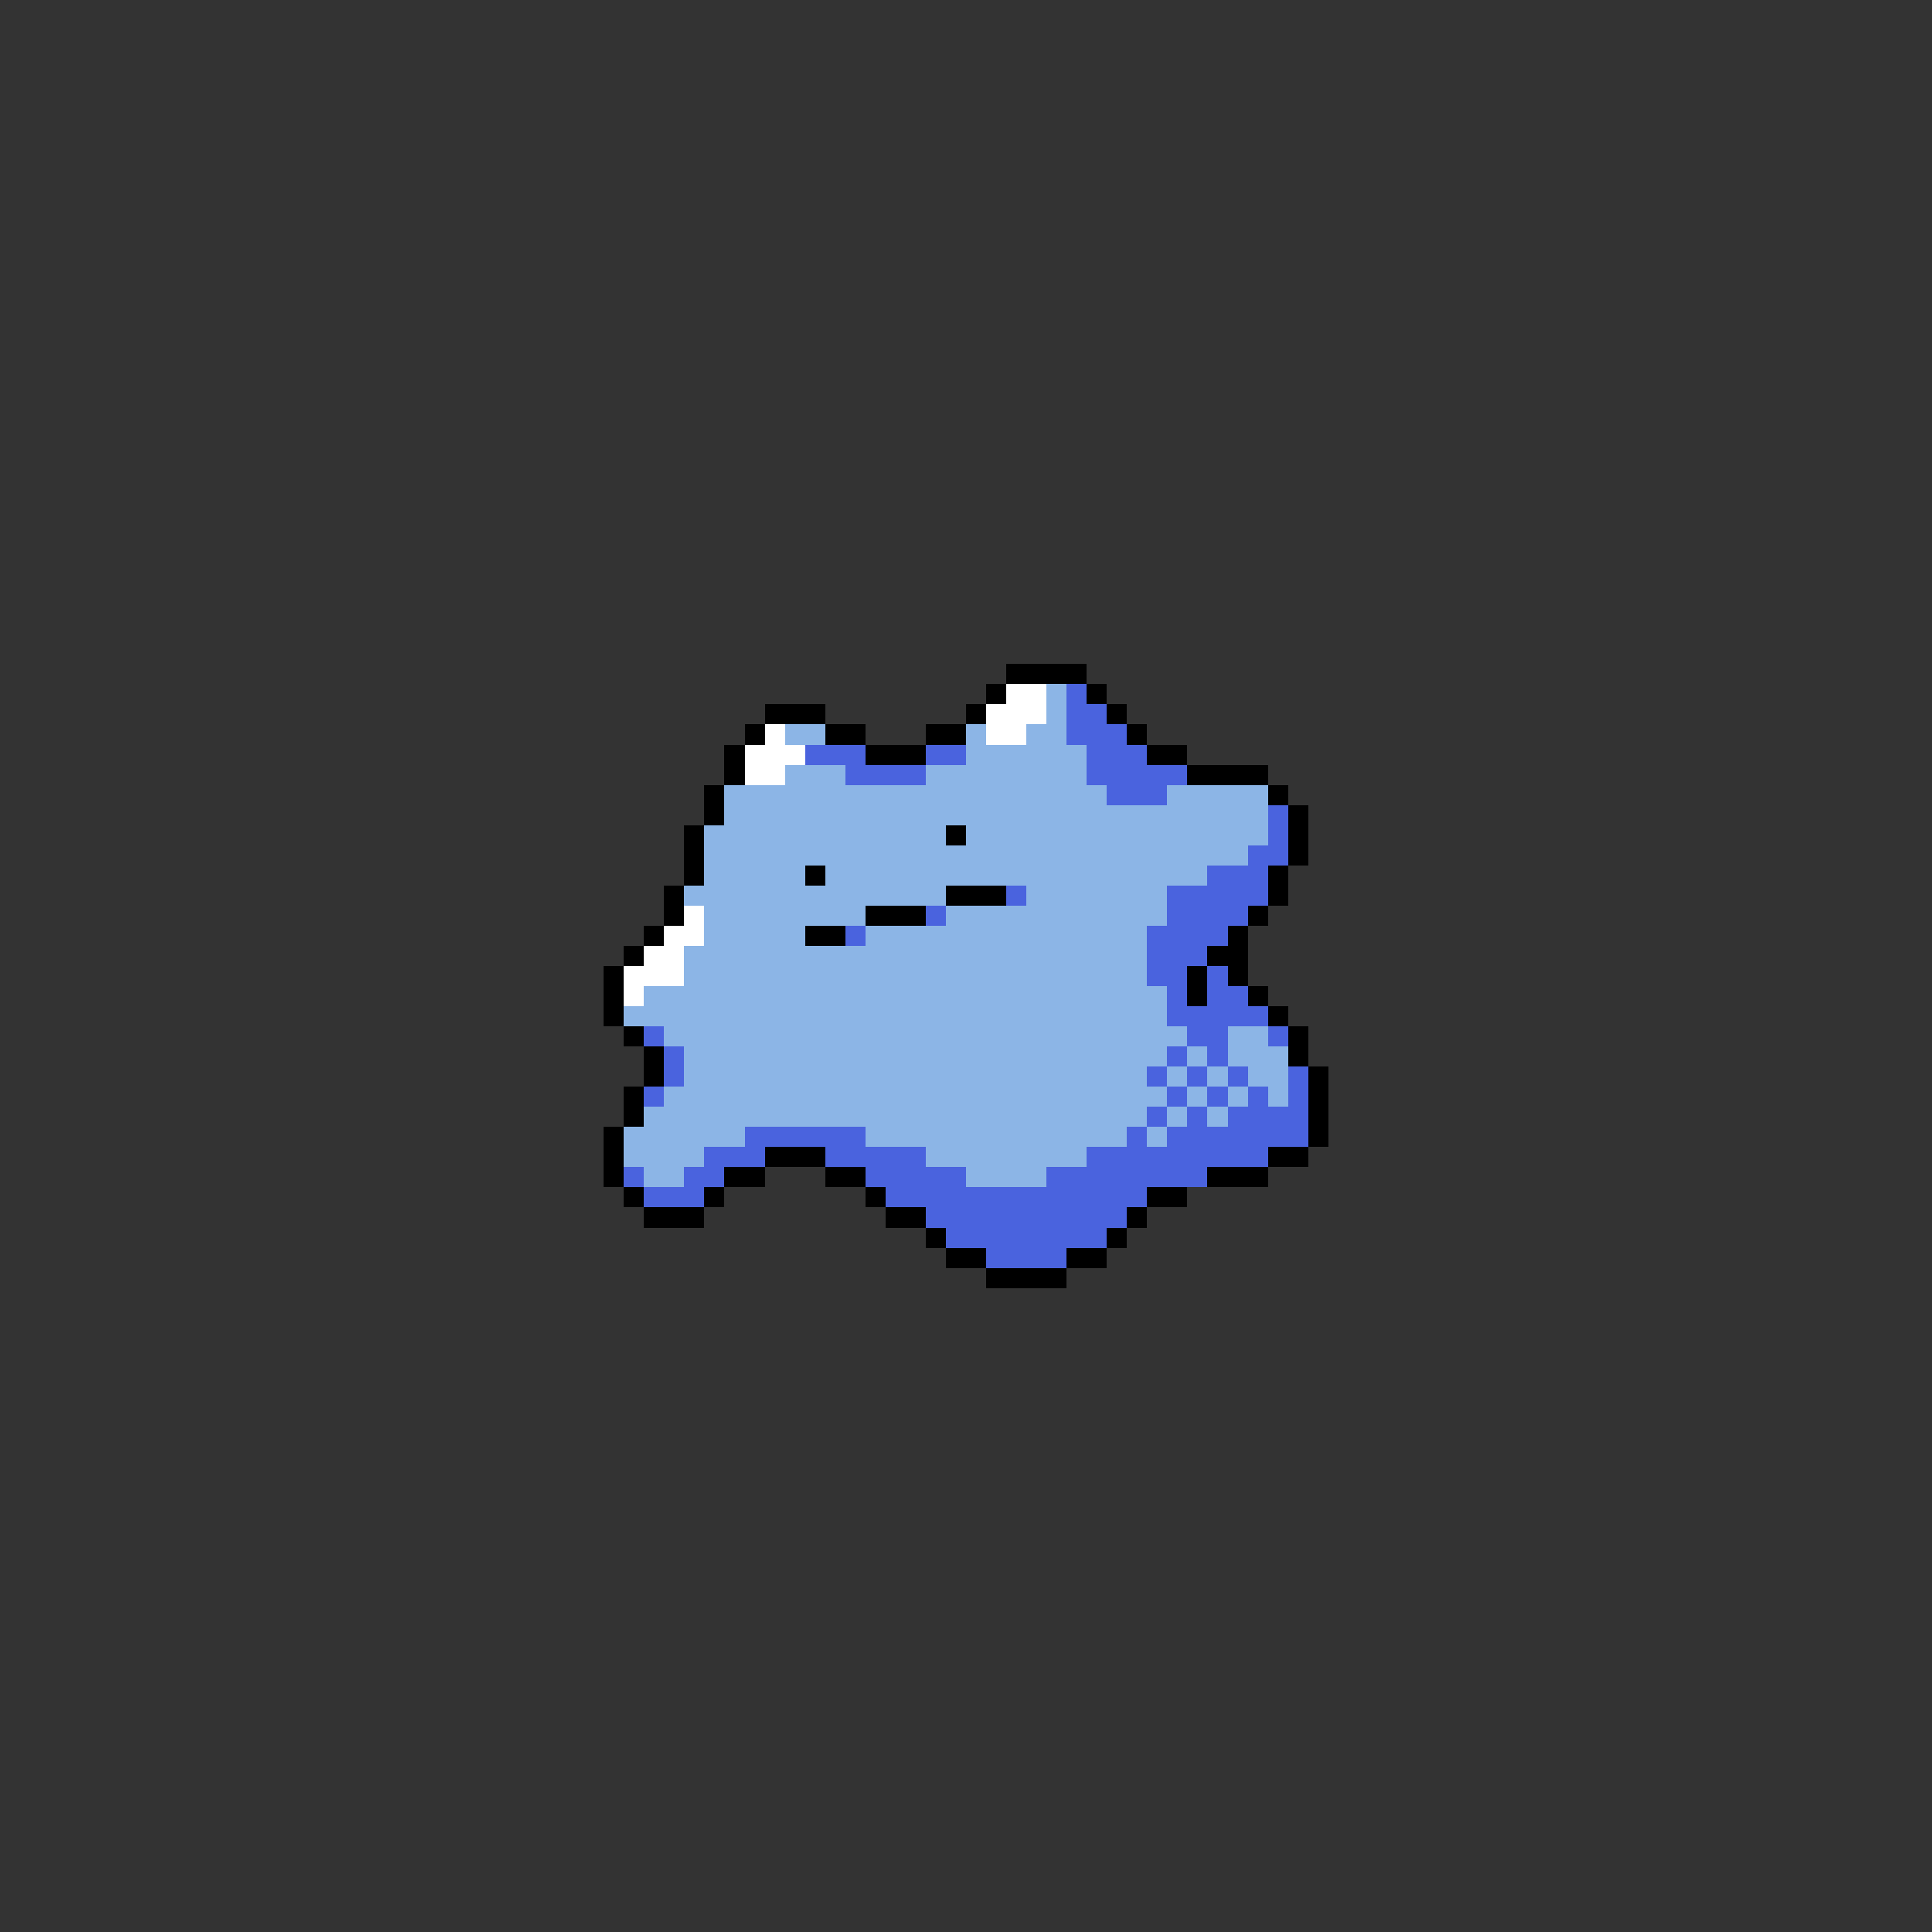<svg xmlns="http://www.w3.org/2000/svg" viewBox="0 -0.5 96 96" shape-rendering="crispEdges">
<rect x="0" y="-0.5" width="96" height="96" fill="#333333" stroke="none"/>
<path stroke="#000000" d="M50 33h4M49 34h1M54 34h1M38 35h3M48 35h1M55 35h1M37 36h1M41 36h2M46 36h2M56 36h1M36 37h1M43 37h3M57 37h2M36 38h1M59 38h4M35 39h1M63 39h1M35 40h1M64 40h1M34 41h1M47 41h1M64 41h1M34 42h1M64 42h1M34 43h1M40 43h1M63 43h1M33 44h1M47 44h3M63 44h1M33 45h1M43 45h3M62 45h1M32 46h1M40 46h2M61 46h1M31 47h1M60 47h2M30 48h1M59 48h1M61 48h1M30 49h1M59 49h1M62 49h1M30 50h1M63 50h1M31 51h1M64 51h1M32 52h1M64 52h1M32 53h1M65 53h1M31 54h1M65 54h1M31 55h1M65 55h1M30 56h1M65 56h1M30 57h1M38 57h3M63 57h2M30 58h1M36 58h2M41 58h2M60 58h3M31 59h1M35 59h1M43 59h1M57 59h2M32 60h3M44 60h2M56 60h1M46 61h1M55 61h1M47 62h2M53 62h2M49 63h4" />
<path stroke="#ffffff" d="M50 34h2M49 35h3M38 36h1M49 36h2M37 37h3M37 38h2M34 45h1M33 46h2M32 47h2M31 48h3M31 49h1" />
<path stroke="#8cb5e6" d="M52 34h1M52 35h1M39 36h2M48 36h1M51 36h2M48 37h6M39 38h3M46 38h8M36 39h19M58 39h5M36 40h27M35 41h12M48 41h15M35 42h27M35 43h5M41 43h19M34 44h13M51 44h7M35 45h8M47 45h11M35 46h5M43 46h14M34 47h23M34 48h23M32 49h26M31 50h27M33 51h26M61 51h2M34 52h24M59 52h1M61 52h3M34 53h23M58 53h1M60 53h1M62 53h2M33 54h25M59 54h1M61 54h1M63 54h1M32 55h25M58 55h1M60 55h1M31 56h6M43 56h13M57 56h1M31 57h4M46 57h8M32 58h2M48 58h4" />
<path stroke="#4a63de" d="M53 34h1M53 35h2M53 36h3M40 37h3M46 37h2M54 37h3M42 38h4M54 38h5M55 39h3M63 40h1M63 41h1M62 42h2M60 43h3M50 44h1M58 44h5M46 45h1M58 45h4M42 46h1M57 46h4M57 47h3M57 48h2M60 48h1M58 49h1M60 49h2M58 50h5M32 51h1M59 51h2M63 51h1M33 52h1M58 52h1M60 52h1M33 53h1M57 53h1M59 53h1M61 53h1M64 53h1M32 54h1M58 54h1M60 54h1M62 54h1M64 54h1M57 55h1M59 55h1M61 55h4M37 56h6M56 56h1M58 56h7M35 57h3M41 57h5M54 57h9M31 58h1M34 58h2M43 58h5M52 58h8M32 59h3M44 59h13M46 60h10M47 61h8M49 62h4" />
</svg>